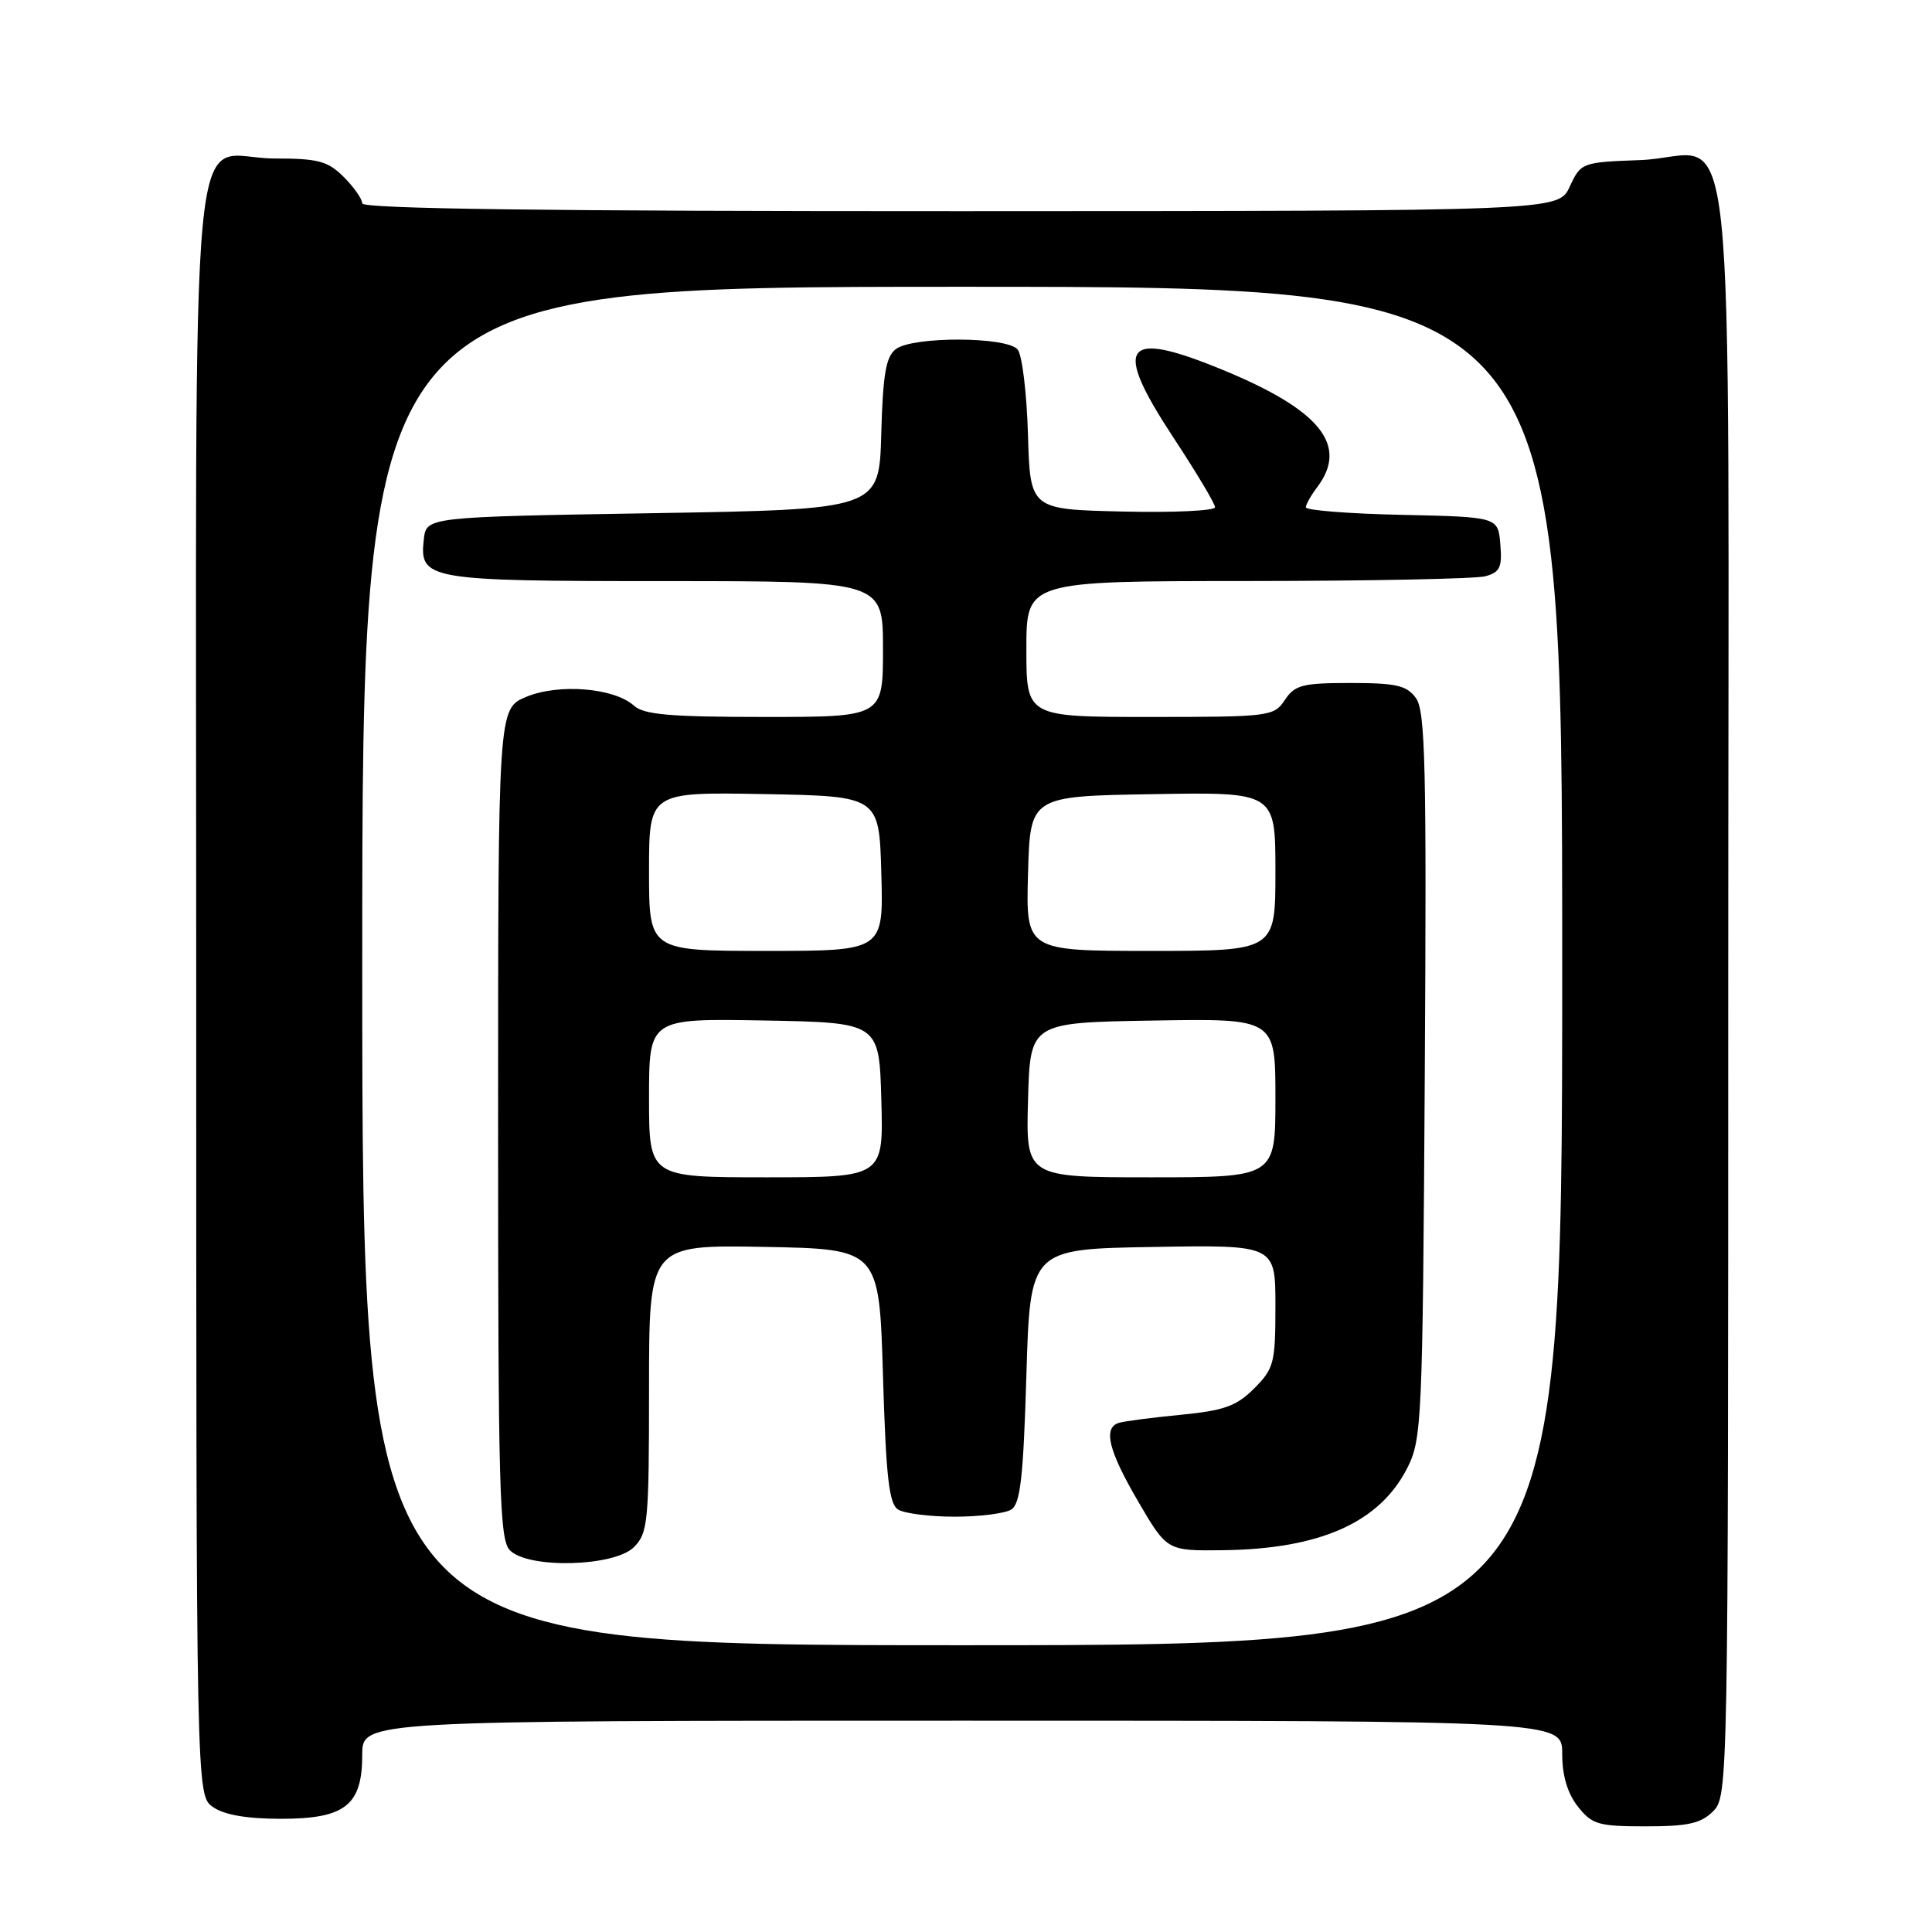 <?xml version="1.0" encoding="UTF-8" standalone="no"?>
<!DOCTYPE svg PUBLIC "-//W3C//DTD SVG 1.1//EN" "http://www.w3.org/Graphics/SVG/1.1/DTD/svg11.dtd" >
<svg xmlns="http://www.w3.org/2000/svg" xmlns:xlink="http://www.w3.org/1999/xlink" version="1.1" viewBox="0 0 256 256">
 <g >
 <path fill="currentColor"
d=" M 227.00 240.00 C 228.98 238.02 229.00 236.67 229.00 131.15 C 229.00 7.40 230.41 20.72 217.37 21.21 C 209.59 21.50 209.48 21.54 208.00 24.73 C 206.50 27.96 206.50 27.96 127.25 27.98 C 72.77 27.99 48.00 27.67 48.00 26.95 C 48.00 26.38 46.90 24.80 45.55 23.45 C 43.43 21.34 42.17 21.00 36.37 21.00 C 24.81 21.00 26.00 8.35 26.00 131.10 C 26.00 237.89 26.00 237.89 28.22 239.44 C 29.70 240.48 32.71 241.00 37.22 241.00 C 45.75 241.00 48.00 239.22 48.00 232.50 C 48.00 228.00 48.00 228.00 127.50 228.00 C 207.00 228.00 207.00 228.00 207.00 232.37 C 207.00 235.27 207.69 237.61 209.07 239.37 C 210.96 241.76 211.78 242.00 218.07 242.00 C 223.67 242.00 225.38 241.62 227.00 240.00 Z  M 48.00 128.00 C 48.00 38.00 48.00 38.00 127.50 38.00 C 207.00 38.00 207.00 38.00 207.00 128.00 C 207.00 218.00 207.00 218.00 127.50 218.00 C 48.00 218.00 48.00 218.00 48.00 128.00 Z  M 84.00 205.00 C 85.86 203.14 86.00 201.67 86.00 183.97 C 86.00 164.95 86.00 164.95 101.25 165.22 C 116.50 165.50 116.50 165.50 117.00 182.29 C 117.40 195.73 117.80 199.27 119.00 200.02 C 119.83 200.54 123.20 200.97 126.50 200.97 C 129.80 200.97 133.18 200.54 134.00 200.02 C 135.20 199.27 135.60 195.73 136.00 182.29 C 136.50 165.50 136.50 165.50 152.75 165.23 C 169.00 164.95 169.00 164.95 169.00 173.05 C 169.00 180.61 168.81 181.34 166.18 183.98 C 163.82 186.33 162.20 186.91 156.43 187.47 C 152.62 187.84 148.94 188.32 148.25 188.54 C 146.13 189.21 146.88 192.22 150.84 199.00 C 154.64 205.50 154.64 205.50 162.07 205.41 C 174.96 205.25 182.84 201.73 186.50 194.46 C 188.40 190.69 188.51 188.19 188.79 142.50 C 189.04 101.62 188.87 94.20 187.62 92.50 C 186.40 90.82 185.01 90.50 178.95 90.50 C 172.59 90.50 171.57 90.76 170.25 92.75 C 168.80 94.93 168.25 95.00 152.38 95.00 C 136.00 95.00 136.00 95.00 136.00 86.00 C 136.00 77.00 136.00 77.00 165.25 76.99 C 181.34 76.98 195.54 76.70 196.80 76.36 C 198.75 75.83 199.06 75.18 198.80 72.12 C 198.50 68.50 198.50 68.50 185.75 68.22 C 178.74 68.07 173.01 67.62 173.03 67.22 C 173.05 66.82 173.72 65.63 174.53 64.56 C 178.72 59.02 174.96 54.34 162.04 49.02 C 148.85 43.58 147.35 45.62 155.49 57.99 C 158.52 62.59 161.00 66.74 161.00 67.21 C 161.00 67.68 155.49 67.94 148.75 67.78 C 136.50 67.50 136.50 67.50 136.21 57.56 C 136.05 52.09 135.44 47.02 134.84 46.31 C 133.42 44.59 120.98 44.55 118.72 46.25 C 117.39 47.24 116.99 49.55 116.77 57.50 C 116.50 67.50 116.50 67.50 86.50 68.00 C 56.50 68.50 56.50 68.50 56.16 71.45 C 55.55 76.83 56.54 77.00 88.19 77.00 C 117.00 77.00 117.00 77.00 117.00 86.00 C 117.00 95.00 117.00 95.00 101.33 95.00 C 88.83 95.00 85.32 94.70 84.01 93.51 C 81.40 91.14 74.03 90.54 69.72 92.34 C 66.00 93.90 66.00 93.90 66.00 148.88 C 66.00 197.53 66.18 204.04 67.57 205.43 C 70.04 207.90 81.40 207.60 84.00 205.00 Z  M 86.00 145.47 C 86.00 134.95 86.00 134.95 101.25 135.22 C 116.50 135.50 116.50 135.50 116.78 145.75 C 117.07 156.00 117.07 156.00 101.53 156.00 C 86.00 156.00 86.00 156.00 86.00 145.47 Z  M 136.22 145.75 C 136.50 135.50 136.50 135.50 152.75 135.23 C 169.00 134.95 169.00 134.95 169.00 145.48 C 169.00 156.00 169.00 156.00 152.47 156.00 C 135.93 156.00 135.93 156.00 136.22 145.75 Z  M 86.00 115.47 C 86.00 104.95 86.00 104.95 101.25 105.22 C 116.50 105.50 116.50 105.50 116.78 115.75 C 117.07 126.00 117.07 126.00 101.53 126.00 C 86.00 126.00 86.00 126.00 86.00 115.47 Z  M 136.22 115.75 C 136.50 105.50 136.50 105.50 152.75 105.23 C 169.00 104.95 169.00 104.95 169.00 115.48 C 169.00 126.00 169.00 126.00 152.47 126.00 C 135.93 126.00 135.93 126.00 136.22 115.75 Z "/>
</g>
</svg>